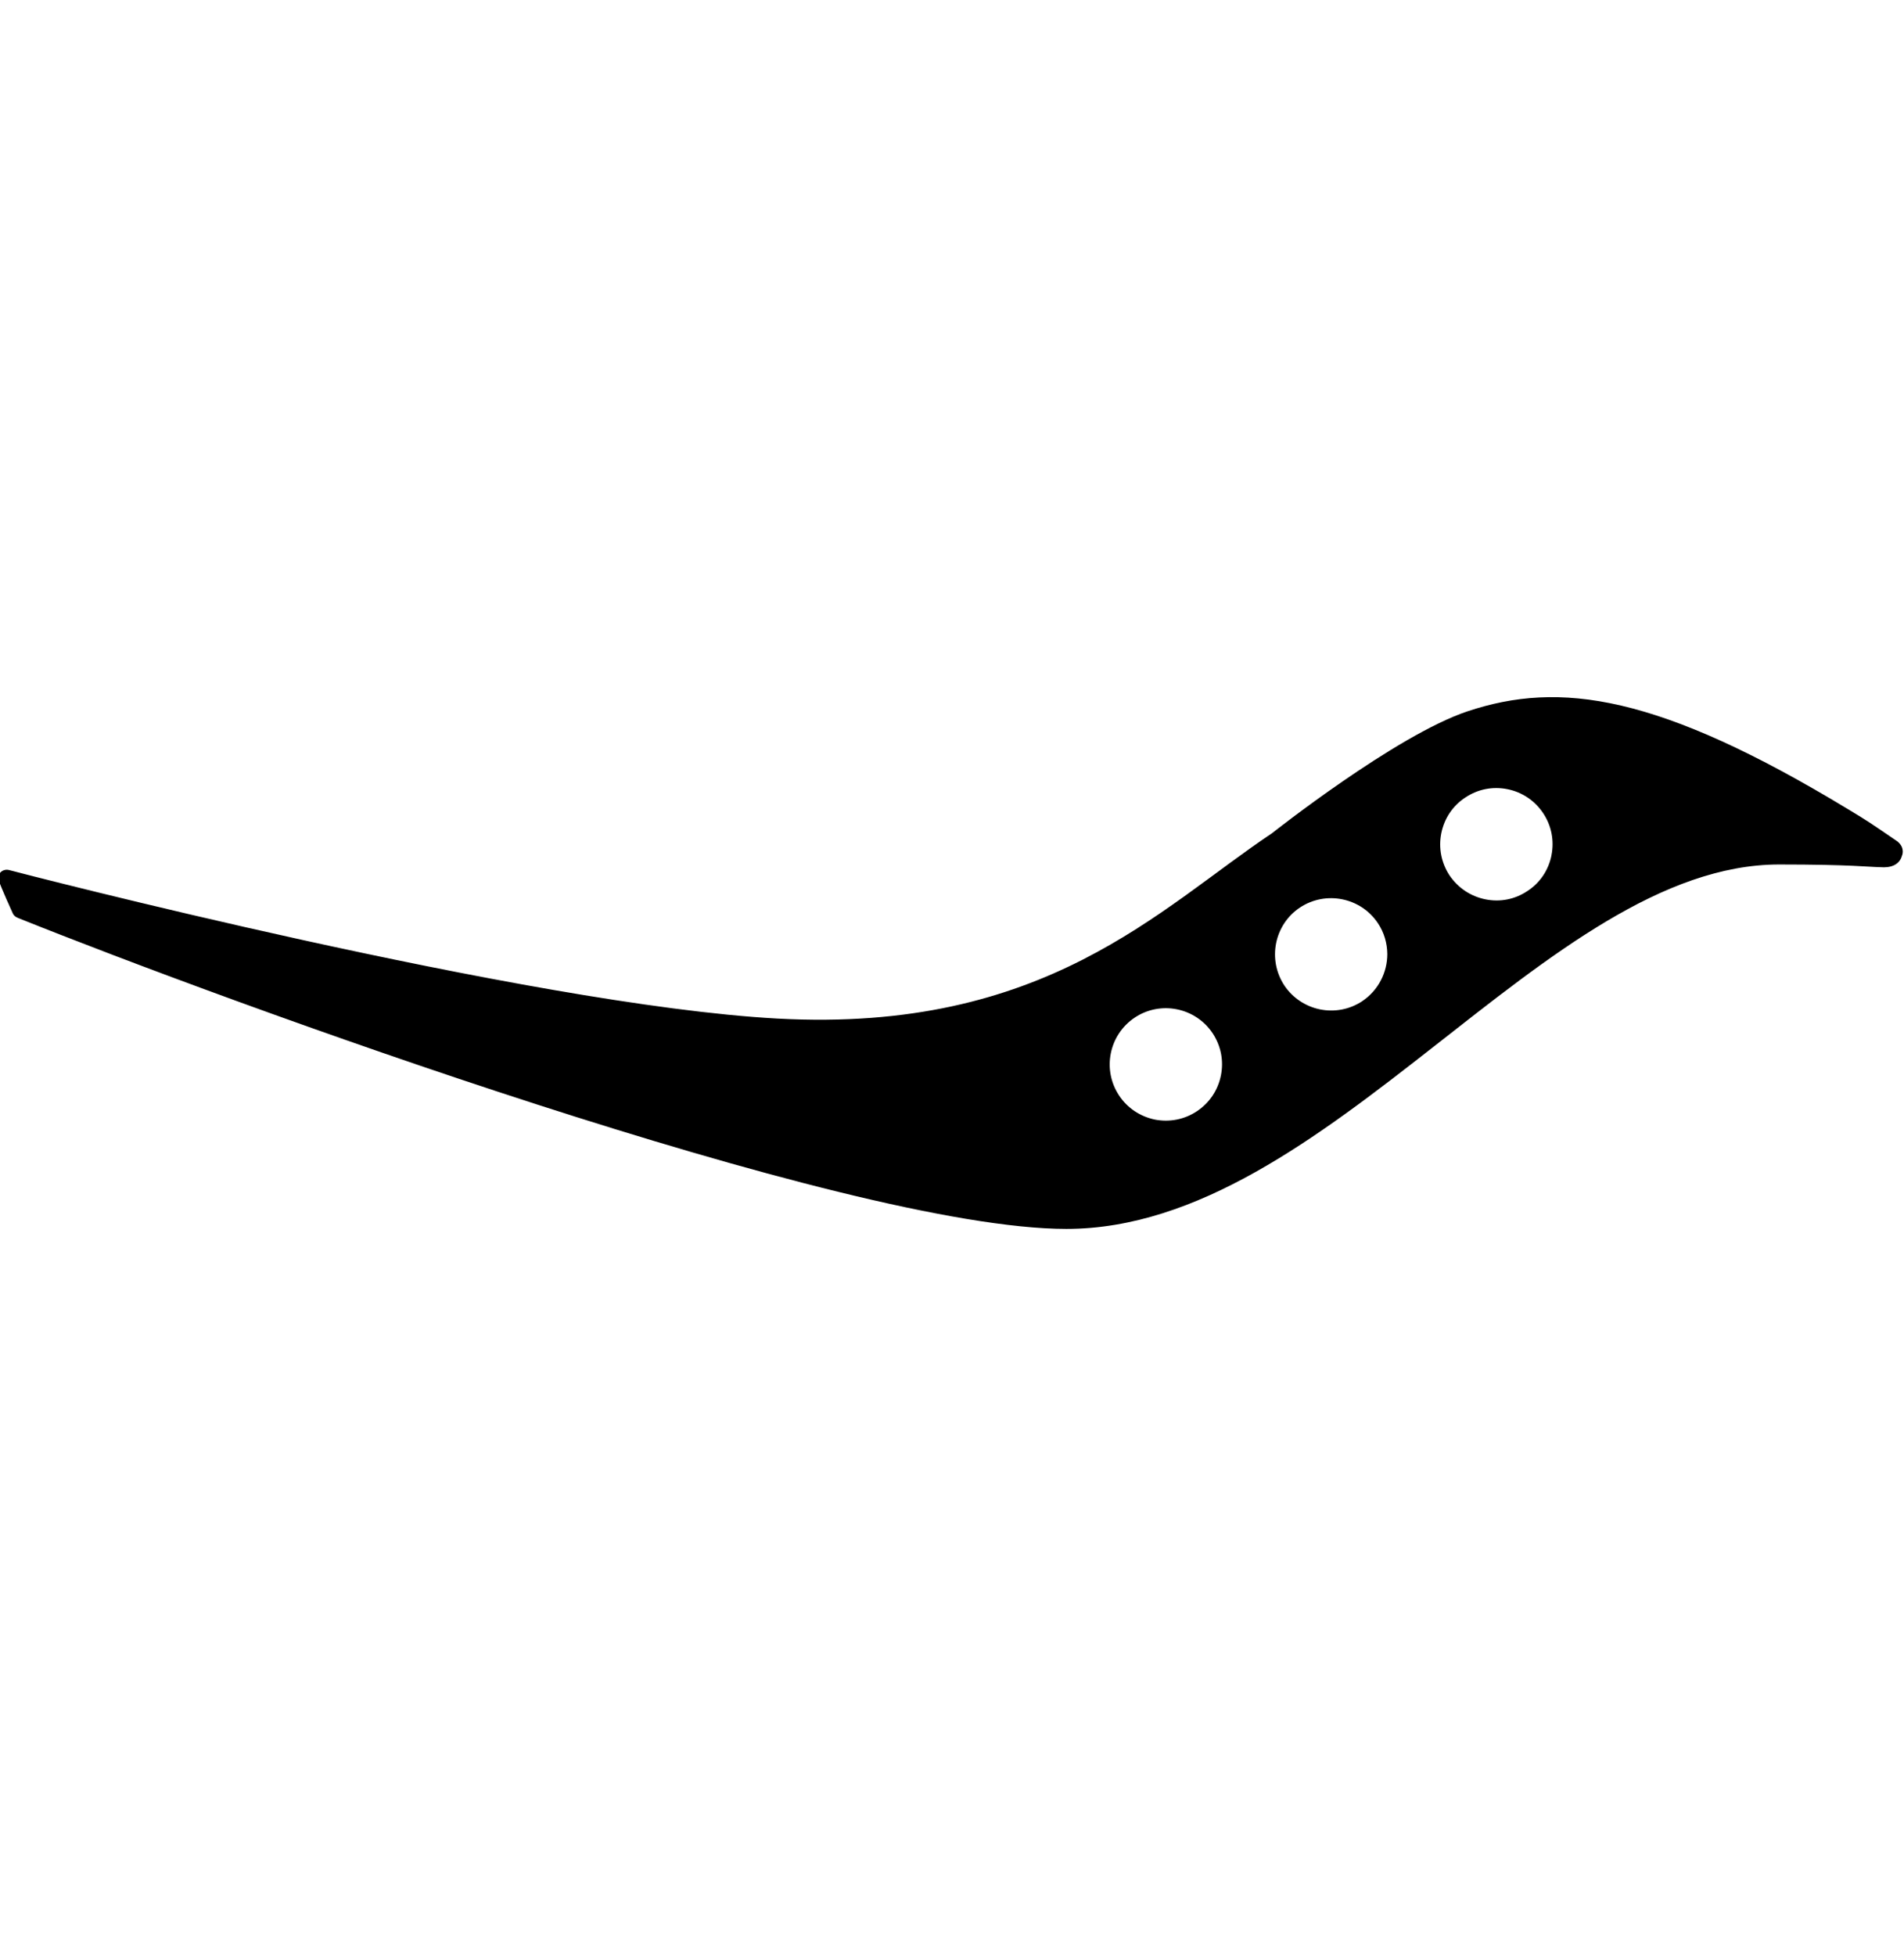 <?xml version="1.0" encoding="UTF-8" standalone="no"?>
<!-- Created with Inkscape (http://www.inkscape.org/) -->

<svg
   width="32"
   height="32.86"
   id="svg2"
   sodipodi:version="0.32"
   inkscape:version="1.4.1 (93de688d07, 2025-03-30)"
   version="1.0"
   sodipodi:docname="saucony_black.svg.svg"
   inkscape:output_extension="org.inkscape.output.svg.inkscape"
   xmlns:inkscape="http://www.inkscape.org/namespaces/inkscape"
   xmlns:sodipodi="http://sodipodi.sourceforge.net/DTD/sodipodi-0.dtd"
   xmlns="http://www.w3.org/2000/svg"
   xmlns:svg="http://www.w3.org/2000/svg"
   xmlns:rdf="http://www.w3.org/1999/02/22-rdf-syntax-ns#"
   xmlns:cc="http://creativecommons.org/ns#"
   xmlns:dc="http://purl.org/dc/elements/1.1/">
  <defs
     id="defs4">
    <inkscape:perspective
       sodipodi:type="inkscape:persp3d"
       inkscape:vp_x="0 : 444.18109 : 1"
       inkscape:vp_y="0 : 1000 : 0"
       inkscape:vp_z="744.09448 : 444.18109 : 1"
       inkscape:persp3d-origin="372.04724 : 268.78739 : 1"
       id="perspective10" />
    <clipPath
       id="clipPath2420"
       clipPathUnits="userSpaceOnUse">
      <path
         id="path2422"
         d="M 4256.72,2.082 V 7014.58 H 693.277 V 2.082 Z" />
    </clipPath>
    <inkscape:perspective
       id="perspective2410"
       inkscape:persp3d-origin="372.04724 : 268.78739 : 1"
       inkscape:vp_z="744.09448 : 444.18109 : 1"
       inkscape:vp_y="0 : 1000 : 0"
       inkscape:vp_x="0 : 444.18109 : 1"
       sodipodi:type="inkscape:persp3d" />
  </defs>
  <sodipodi:namedview
     id="base"
     pagecolor="#ffffff"
     bordercolor="#666666"
     borderopacity="1.0"
     gridtolerance="10000"
     guidetolerance="10"
     objecttolerance="10"
     inkscape:pageopacity="0.0"
     inkscape:pageshadow="2"
     inkscape:zoom="13.45"
     inkscape:cx="32.490707"
     inkscape:cy="25.873607"
     inkscape:document-units="px"
     inkscape:current-layer="g2514"
     showgrid="false"
     inkscape:window-width="1898"
     inkscape:window-height="1010"
     inkscape:window-x="0"
     inkscape:window-y="0"
     inkscape:showpageshadow="2"
     inkscape:pagecheckerboard="0"
     inkscape:deskcolor="#d1d1d1"
     inkscape:window-maximized="1" />
  <g
     inkscape:label="Layer 1"
     inkscape:groupmode="layer"
     id="layer1"
     transform="translate(-218.327,-514.267)">
    <g
       id="g2514"
       transform="matrix(0.4,0,0,0.4,251.565,425.801)">
      <path
         d="m 22.621,292.53 h -0.025"
         style="fill:#b50938;fill-opacity:1;fill-rule:nonzero;stroke:none"
         id="path2426" />
      <path
         d="m -3.354,256.517 v -0.004 c -1.221,-0.833 -1.221,-0.838 -2.056,-1.343 -8.011,-4.856 -12.151,-5.426 -16.034,-4.129 -3.018,1.01 -8.209,5.119 -8.209,5.119 -4.741,3.164 -9.536,8.392 -20.774,7.781 -10.463,-0.566 -32.009,-6.161 -32.269,-6.233 -0.26,-0.076 -0.531,0.119 -0.451,0.425 0.061,0.231 0.584,1.379 0.584,1.379 0.066,0.156 0.205,0.192 0.274,0.223 8.58,3.443 34.75,13.039 43.999,13.039 11.024,0 20.144,-15.304 29.95,-15.304 3.042,0 3.815,0.109 4.25,0.113 0.433,0.037 0.799,-0.093 0.908,-0.475 0,0 0.151,-0.318 -0.171,-0.59 m -28.443,9.809 c -0.124,0.622 -0.482,1.153 -1.004,1.502 -0.528,0.353 -1.155,0.472 -1.775,0.353 -0.619,-0.13 -1.151,-0.485 -1.498,-1.008 -0.723,-1.087 -0.427,-2.552 0.657,-3.275 1.083,-0.72 2.551,-0.424 3.271,0.657 0.349,0.525 0.473,1.155 0.349,1.771 m 5.94,-3.118 c -1.086,0.721 -2.551,0.422 -3.275,-0.658 -0.715,-1.088 -0.426,-2.555 0.657,-3.274 1.085,-0.717 2.552,-0.422 3.273,0.656 0.267,0.396 0.392,0.853 0.396,1.298 0,0.767 -0.37,1.52 -1.051,1.977 m 7.949,-6.123 c -0.122,0.618 -0.481,1.155 -1.009,1.498 -0.524,0.354 -1.152,0.475 -1.768,0.35 -0.62,-0.124 -1.152,-0.484 -1.506,-1.004 -0.346,-0.527 -0.47,-1.154 -0.346,-1.772 0.125,-0.619 0.477,-1.153 1.01,-1.5 0.522,-0.35 1.148,-0.475 1.768,-0.35 0.617,0.123 1.15,0.481 1.501,1.007 0.349,0.523 0.473,1.152 0.349,1.771"
         style="fill:#000000;fill-opacity:1;fill-rule:nonzero;stroke:none;stroke-width:0.145"
         id="path2442" />
    </g>
  </g>
</svg>
